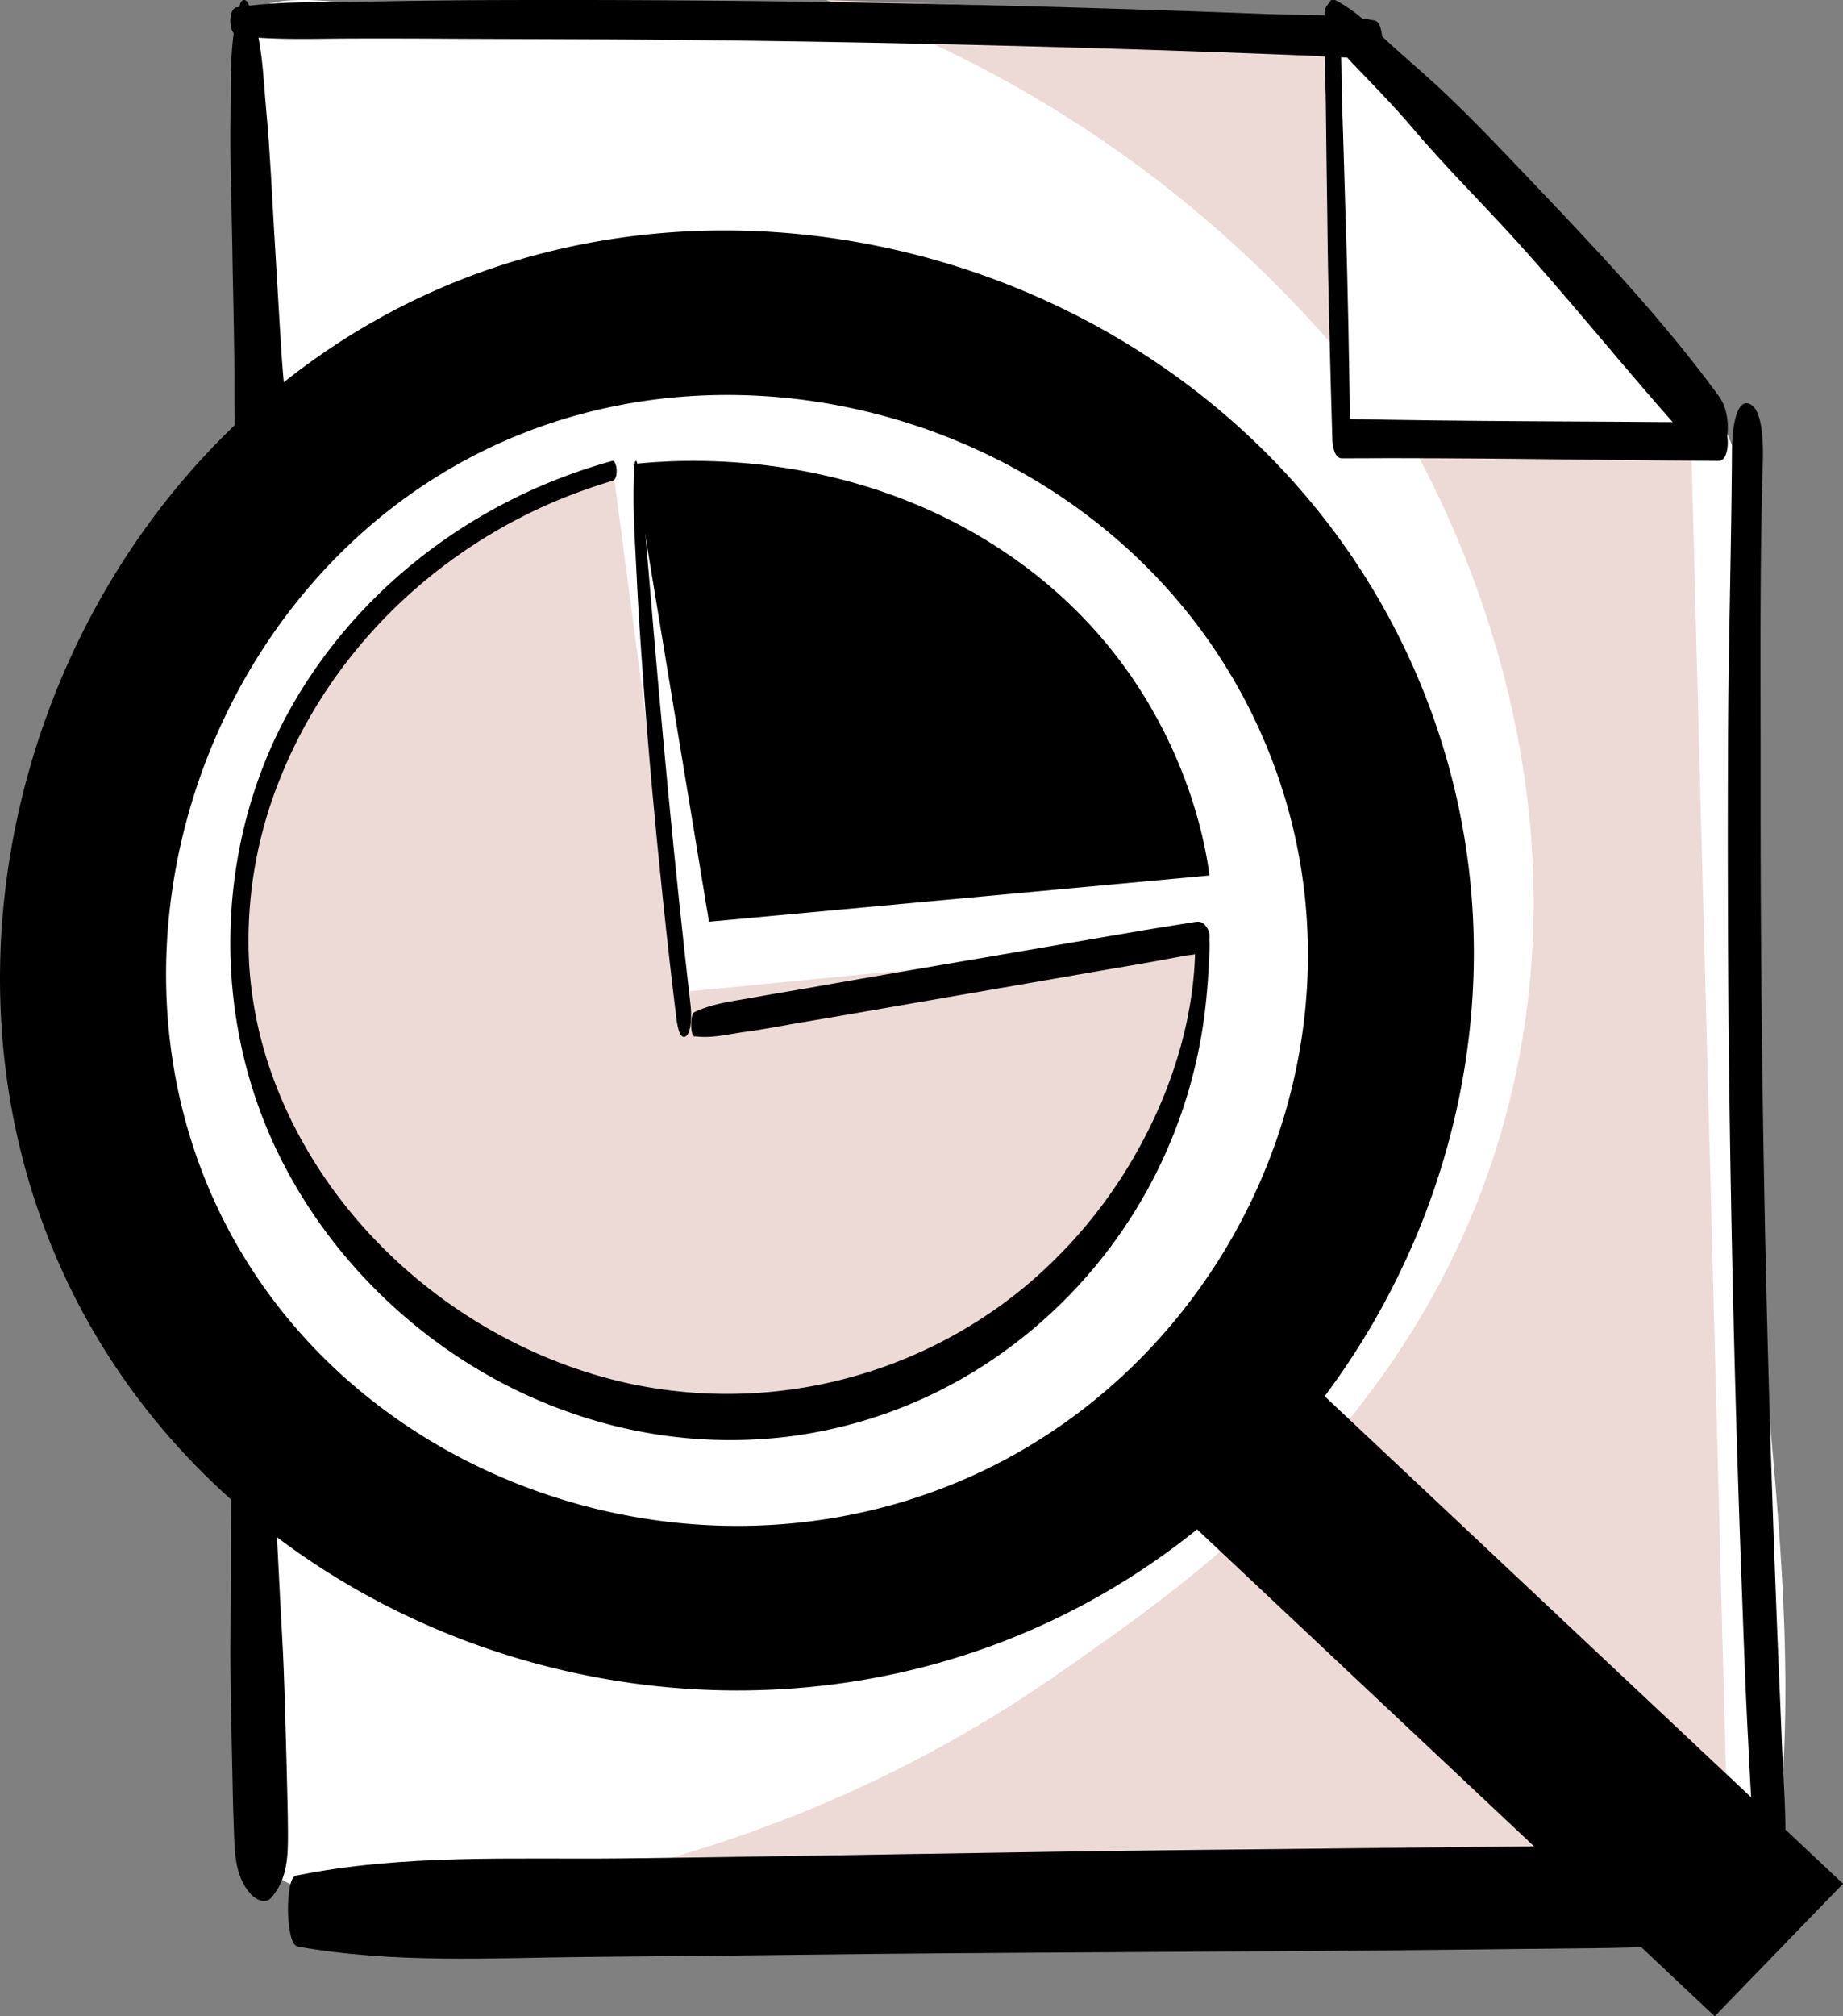 <svg width="32" height="35" fill="none" xmlns="http://www.w3.org/2000/svg"><rect width="100%" height="100%" fill="#808080" stroke="none"/><path d="M4.418 6.893c.02.356.038.722-.062 1.066-.134.462-.465.842-.766 1.222-3.404 4.322-3.459 10.825-.129 15.2.301.395.63.78.8 1.242.157.42.175.88.187 1.327l.157 4.977c.005.168.012.346.097.495.189.337.664.385 1.062.387l15.778.174c2.815.03 5.645.062 8.435-.308.271-.036.572-.092.736-.306.11-.142.135-.327.154-.503.349-3.117-.07-6.258-.338-9.38-.365-4.24-.455-8.5-.27-12.752.027-.63.059-1.275-.14-1.876-.162-.488-.465-.921-.773-1.34a38.708 38.708 0 0 0-3.992-4.603c-.415-.41-.853-.818-1.397-1.044C23.402.64 22.783.618 22.179.6c-3.36-.1-6.72-.204-10.079-.305C10.397.246 8.69.192 6.987.142 6.328.122 5.172-.14 4.56.1 4 .32 4.1.758 4.12 1.277c.075 1.874.199 3.745.298 5.616Z" fill="#fff"/><path d="M14.35.002a21 21 0 0 1 6.012 3.334 21.14 21.14 0 0 1 2.915 2.819l.034 1.638 1.306.11c.757 1.421 2.916 5.91 1.59 11.223-1.398 5.606-5.811 8.503-7.719 9.85C14.362 31.891 10.234 32.718 8 33c7.334-.33 14.668-.659 22-.99l-.636-24.288c-.246.106-.523.1-.791.093l-5.152-.122c0-.252 0-.588-.005-.982 0 0-.002-.23-.007-.463a85.338 85.338 0 0 0-.073-2.258 88.21 88.21 0 0 0-.258-3.696L14.348 0l.002.002Z" fill="#EDDAD7"/><path d="M11 8.054 12.31 16l8.69-.803c-.065-.51-.526-3.67-3.702-5.71C14.582 7.741 11.693 7.98 11 8.054Z" fill="#000"/><path d="M21 16.33c.058 4.164-2.855 7.716-6.725 8.507-4.575.936-9.043-2.287-10.058-6.543C3.18 13.951 5.941 9.354 10.624 8c.405 3.074.813 6.148 1.218 9.221l9.157-.893v.002Z" fill="#EDDAD7"/><path d="M11.019 8.064c-.044.604 0 1.23.03 1.832.03.648.074 1.296.122 1.944.091 1.257.206 2.508.337 3.754.074.703.152 1.406.239 2.104.014.108.056.362.164.289.1-.07.095-.396.081-.52-.284-2.466-.514-4.94-.72-7.422-.029-.336-.057-.674-.089-1.01-.032-.336-.055-.671-.12-.997-.014-.07-.043-.031-.046.024l.002.002Z" fill="#000"/><path d="M12.062 17.988c.29.042.593-.038.882-.077.289-.039.587-.095.879-.147.585-.098 1.172-.2 1.758-.302l3.518-.61c.323-.056.646-.109.97-.168l.514-.095c.078-.014.166-.014.242-.045.088-.035.117-.102.162-.214a.269.269 0 0 0-.003-.176c-.098-.189-.166-.161-.318-.136l-.456.073c-.293.046-.585.098-.879.147l-1.757.302c-1.173.2-2.346.4-3.519.607-.323.056-.646.108-.97.168-.322.06-.707.098-1.03.256-.073.035-.076.41.007.424v-.007Z" fill="#000"/><path d="M10.637 8c-2.425.664-4.49 2.265-5.649 4.4-1.158 2.135-1.312 4.802-.389 7.1.915 2.272 2.883 4.174 5.287 5.016a8.352 8.352 0 0 0 3.778.424 8.13 8.13 0 0 0 3.449-1.259 8.532 8.532 0 0 0 3.818-6.227c.036-.325.058-.65.069-.977 0-.089.015-.385-.114-.421-.13-.036-.134.284-.134.337 0 1.129-.334 2.301-.86 3.317a8.417 8.417 0 0 1-2.152 2.671 8.116 8.116 0 0 1-6.776 1.644c-2.375-.505-4.469-2.062-5.64-4.08a7.706 7.706 0 0 1-.705-1.6 6.994 6.994 0 0 1-.293-1.608 7.493 7.493 0 0 1 .526-3.194c.857-2.178 2.642-3.96 4.885-4.881.296-.12.597-.226.903-.318.108-.034.07-.366-.008-.342L10.637 8Z" fill="#000"/><path d="M31.998 32.697 23 24.237c2.551-3.41 3.407-8.027 1.71-12.252-2.662-6.633-10.52-9.6-16.756-7.11C.93 7.68-2.177 16.678 1.662 23.178c3.253 5.503 10.629 7.756 16.565 4.97a12.568 12.568 0 0 0 2.558-1.6L29.772 35 32 32.7l-.002-.003Zm-14.994-7.136c-4.598 2.158-10.312.414-12.832-3.85-2.975-5.033-.57-12.003 4.875-14.177 4.83-1.93 10.918.37 12.98 5.508 1.948 4.85-.441 10.37-5.025 12.521l.003-.002Z" fill="#000"/><path d="M4.168.075c-.194.618-.154 1.307-.165 1.947-.013.707.017 1.415.028 2.124.01.709.03 1.376.037 2.063.011.785-.037 1.61.141 2.377.04.17.19.465.425.406.248-.061.3-.45.327-.632.103-.702-.024-1.467-.07-2.173-.046-.707-.084-1.416-.128-2.122-.043-.706-.073-1.432-.14-2.146C4.566 1.31 4.558.637 4.314.068c-.035-.086-.113-.096-.146.002v.005ZM5.153 33.787c1.68.303 3.375.199 5.063.183 1.687-.016 3.292-.032 4.939-.052 3.331-.032 6.665-.036 10-.072l2.77-.031c.923-.012 1.927-.104 2.891-.024.254.02.245-1.819-.026-1.79-.844.083-1.685.023-2.53.031-.843.008-1.687.02-2.528.028-1.646.016-3.293.036-4.94.052-3.33.036-6.665.108-9.996.148-1.884.02-3.786-.08-5.658.299-.195.04-.178 1.188.02 1.224l-.005.004Z" fill="#000"/><path d="M30.925 32.726c.139-.756.048-1.598.018-2.366-.03-.769-.067-1.554-.096-2.331a360.826 360.826 0 0 1-.278-14.57c.001-1.806-.016-3.618.038-5.421.008-.24.02-.955-.245-1.032-.265-.077-.29.645-.29.828-.01 1.66-.06 3.324-.068 4.988-.008 1.663-.004 3.358.01 5.036.032 3.212.107 6.424.226 9.63.033.891.063 1.78.11 2.67.021.44.044.88.072 1.32.027.44.066.946.204 1.37.098.306.26.09.299-.122ZM23.006.296c.066.403.36.68.64.972.297.31.595.618.872.945.556.656 1.173 1.27 1.754 1.907 1.131 1.246 2.17 2.57 3.312 3.807.185.201.336-.06.38-.225.068-.263.045-.597-.12-.825-.953-1.307-2.077-2.494-3.198-3.674-.542-.568-1.081-1.142-1.658-1.68-.295-.274-.604-.535-.903-.81-.3-.274-.54-.518-.884-.703-.05-.026-.082.005-.116.035a.253.253 0 0 0-.08.25v.001Z" fill="#000"/><path d="M4.125.62c.64.079 1.31.051 1.956.049.647-.002 1.262 0 1.892.004 1.282.006 2.564.006 3.846.02a366.304 366.304 0 0 1 9.883.233l1.036.04c.381.016.777.06 1.156.014.155-.018.133-.59-.02-.622-.615-.127-1.318-.091-1.95-.117A353.577 353.577 0 0 0 16.19.068 309.416 309.416 0 0 0 8.5.002c-.733.002-1.464.014-2.197.026-.733.012-1.481-.01-2.195.1-.152.023-.14.471.015.491h.002Z" fill="#000"/><path d="M23.084.048c-.135.561-.068 1.204-.063 1.778.005.636.017 1.274.025 1.91.013 1.293.049 2.587.087 3.88 0 .087.028.342.165.34 2.183-.015 4.366.032 6.549.044.21 0 .203-.663-.018-.665-2.183-.025-4.366-.015-6.549-.065l.165.34c-.02-1.294-.04-2.588-.083-3.882-.02-.635-.036-1.273-.059-1.91-.02-.573.018-1.216-.142-1.773-.018-.061-.062-.059-.074 0l-.003.003ZM4.265 24.032c-.23.249-.201.565-.22.845-.025.381-.025.764-.033 1.145-.007.774-.003 1.548-.01 2.321-.008.774.014 1.507.029 2.261.007.376.014.755.029 1.13.015.377.004.818.289 1.141.073.081.252.199.366.062.281-.33.285-.728.285-1.1 0-.37-.015-.754-.022-1.13-.022-.773-.037-1.547-.08-2.318-.044-.771-.077-1.507-.117-2.259-.022-.395-.04-.793-.088-1.188-.037-.307-.022-.642-.275-.913-.04-.04-.12-.038-.157.003h.004Z" fill="#000"/></svg>